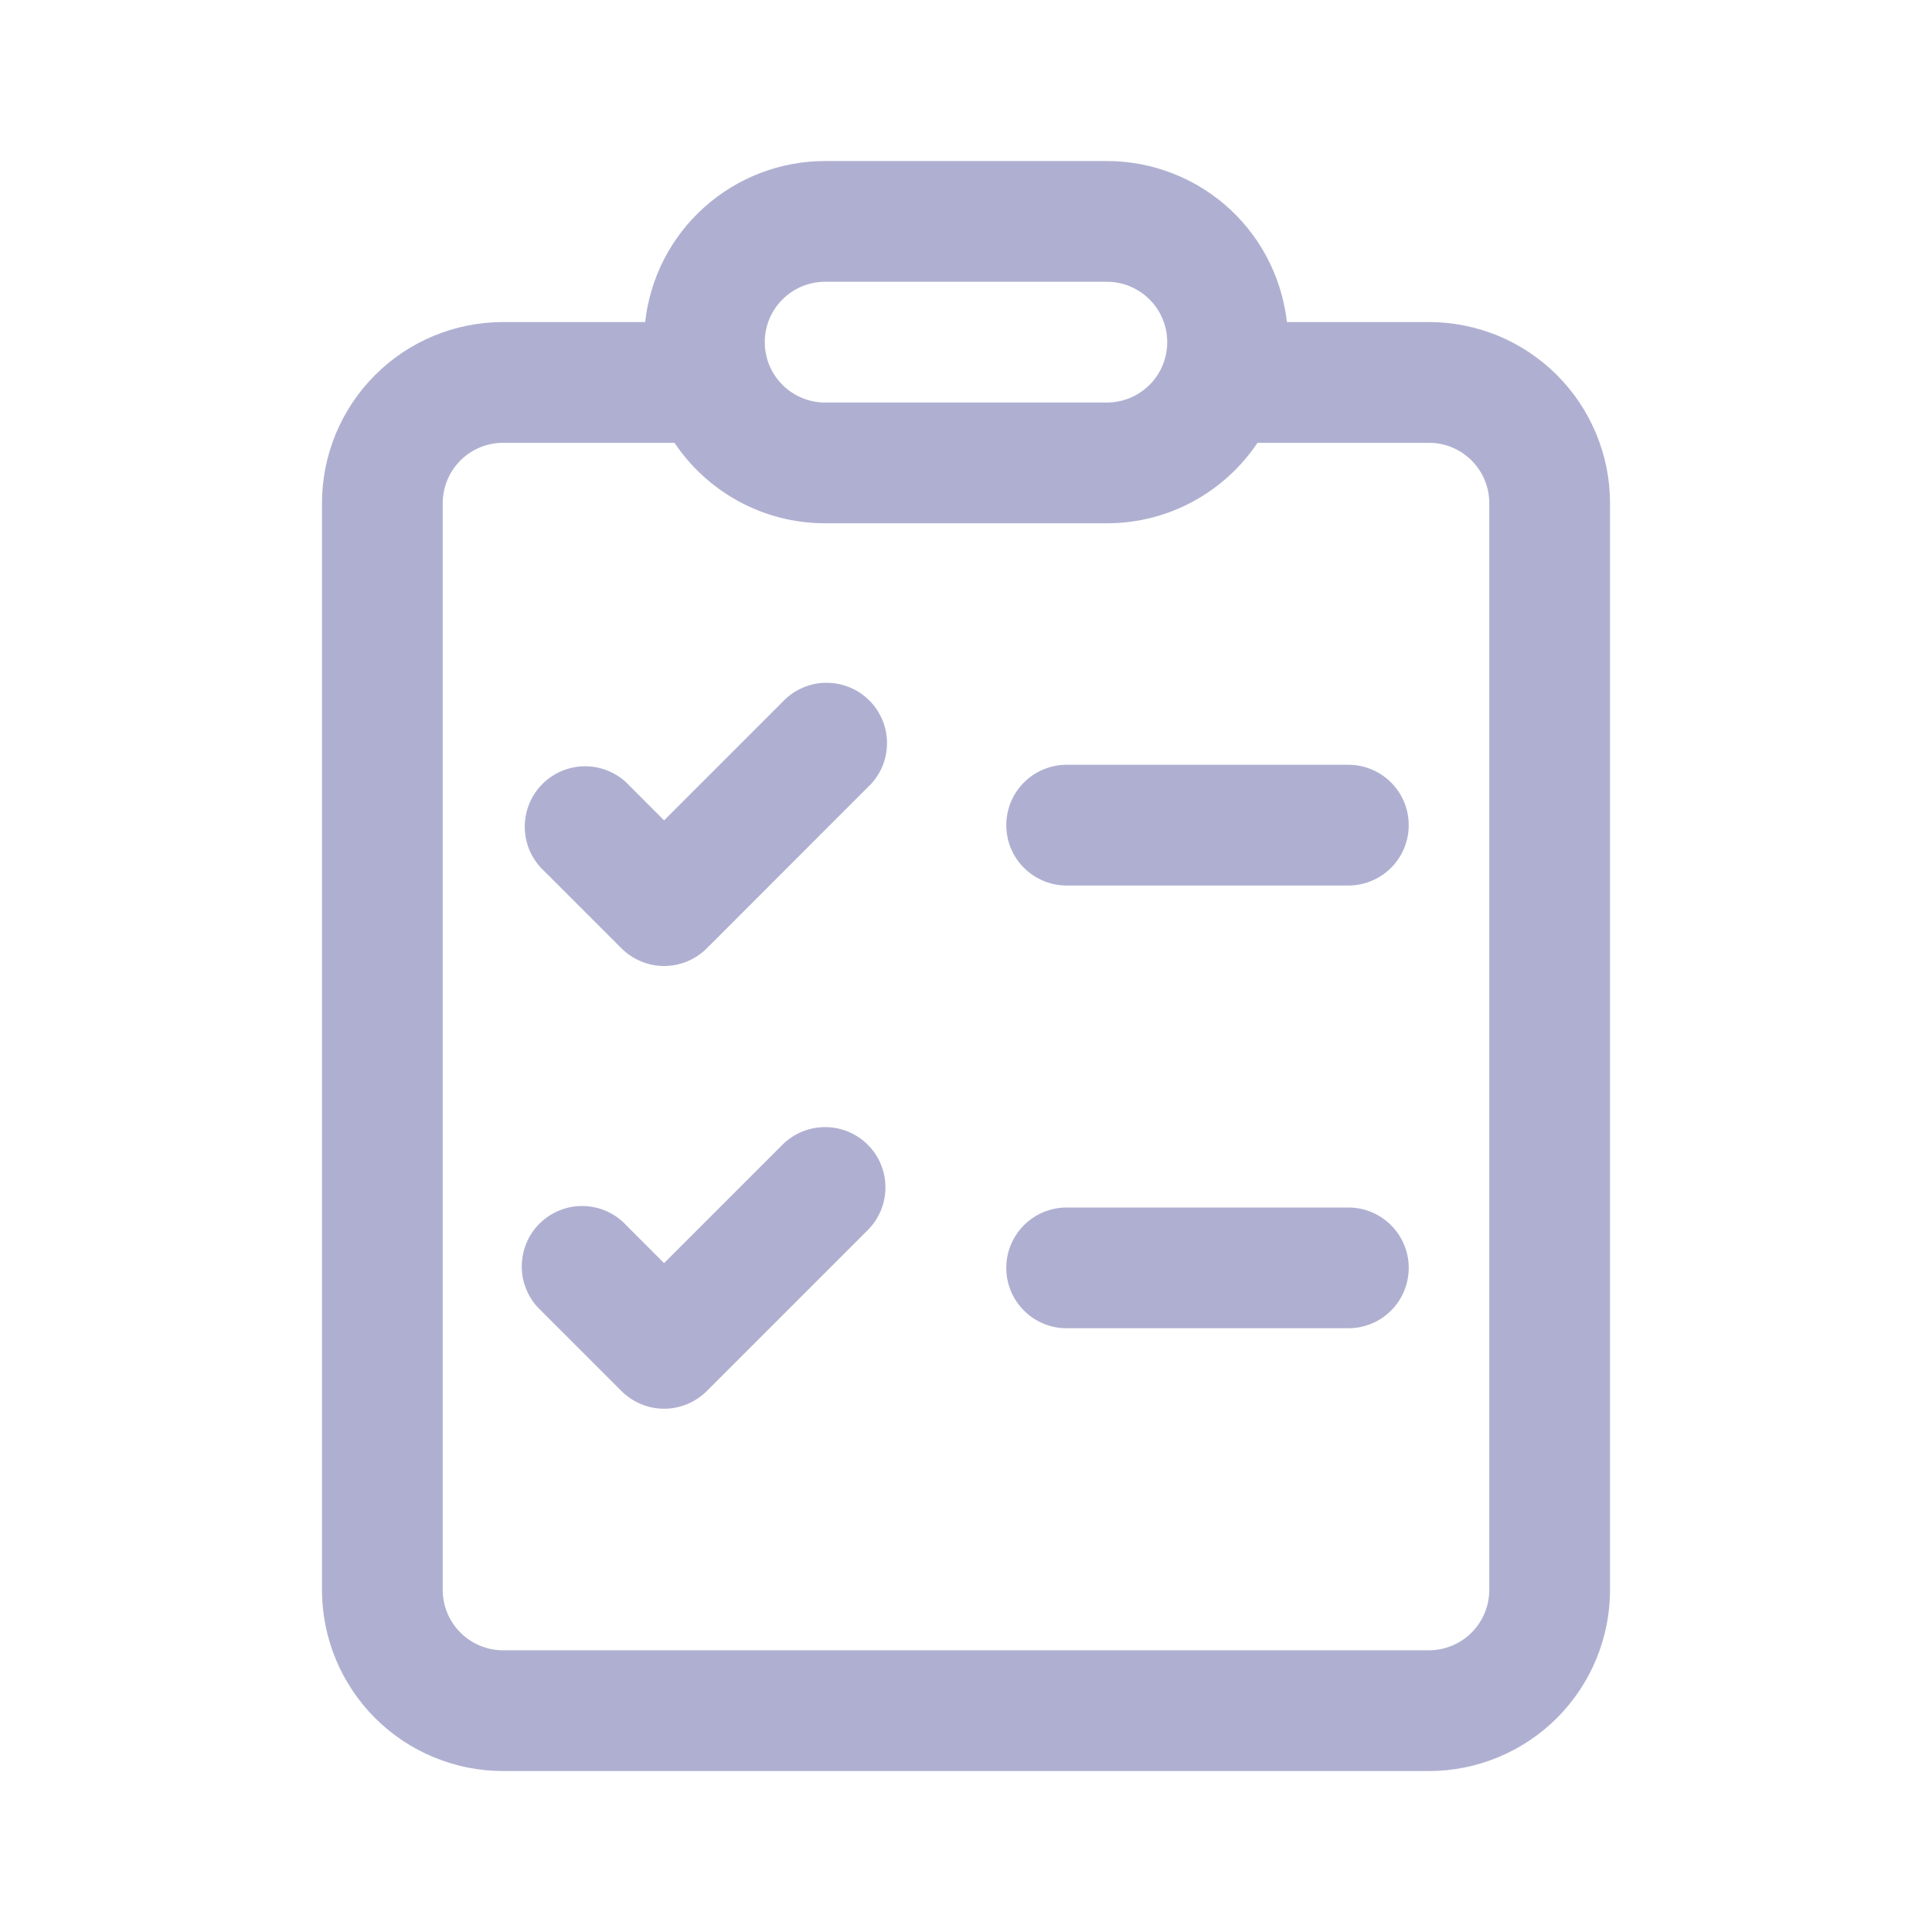 <svg width="26" height="26" viewBox="0 0 26 26" fill="none" xmlns="http://www.w3.org/2000/svg">
<path d="M13.542 11.104C13.542 10.889 13.627 10.682 13.78 10.53C13.932 10.378 14.139 10.292 14.354 10.292H18.146C18.361 10.292 18.568 10.378 18.72 10.53C18.873 10.682 18.958 10.889 18.958 11.104C18.958 11.32 18.873 11.527 18.72 11.679C18.568 11.831 18.361 11.917 18.146 11.917H14.354C14.139 11.917 13.932 11.831 13.78 11.679C13.627 11.527 13.542 11.32 13.542 11.104ZM14.354 16.25C14.139 16.25 13.932 16.336 13.78 16.488C13.627 16.641 13.542 16.847 13.542 17.063C13.542 17.278 13.627 17.485 13.78 17.637C13.932 17.79 14.139 17.875 14.354 17.875H18.146C18.361 17.875 18.568 17.79 18.72 17.637C18.873 17.485 18.958 17.278 18.958 17.063C18.958 16.847 18.873 16.641 18.72 16.488C18.568 16.336 18.361 16.25 18.146 16.25H14.354ZM11.678 10.595C11.758 10.521 11.822 10.431 11.867 10.332C11.911 10.232 11.935 10.124 11.937 10.015C11.939 9.906 11.919 9.798 11.878 9.697C11.837 9.595 11.776 9.504 11.699 9.426C11.622 9.349 11.53 9.288 11.429 9.248C11.328 9.207 11.219 9.187 11.11 9.189C11.001 9.19 10.893 9.214 10.794 9.259C10.694 9.303 10.604 9.367 10.53 9.447L8.937 11.04L8.428 10.53C8.274 10.387 8.071 10.309 7.86 10.312C7.65 10.316 7.449 10.401 7.3 10.55C7.151 10.699 7.066 10.9 7.062 11.11C7.058 11.321 7.136 11.525 7.28 11.679L8.363 12.762C8.516 12.914 8.722 13 8.937 13C9.153 13 9.359 12.914 9.512 12.762L11.678 10.595ZM11.678 15.405C11.831 15.558 11.916 15.764 11.916 15.979C11.916 16.195 11.831 16.401 11.678 16.554L9.512 18.72C9.359 18.872 9.153 18.958 8.937 18.958C8.722 18.958 8.516 18.872 8.363 18.72L7.28 17.637C7.2 17.563 7.136 17.473 7.092 17.373C7.047 17.274 7.023 17.166 7.022 17.057C7.02 16.948 7.04 16.839 7.081 16.738C7.121 16.637 7.182 16.545 7.259 16.468C7.337 16.391 7.428 16.33 7.53 16.289C7.631 16.248 7.739 16.228 7.848 16.23C7.957 16.232 8.065 16.256 8.165 16.3C8.264 16.345 8.354 16.409 8.428 16.489L8.937 16.998L10.53 15.405C10.682 15.253 10.889 15.168 11.104 15.168C11.319 15.168 11.526 15.253 11.678 15.405ZM17.327 4.425C17.281 3.811 17.006 3.237 16.555 2.818C16.104 2.4 15.511 2.167 14.896 2.167H11.104C10.505 2.167 9.926 2.388 9.479 2.788C9.032 3.187 8.748 3.738 8.682 4.334H6.771C6.124 4.334 5.504 4.59 5.047 5.048C4.59 5.505 4.333 6.125 4.333 6.771V21.396C4.333 22.043 4.59 22.663 5.047 23.12C5.504 23.577 6.124 23.834 6.771 23.834H19.229C19.549 23.834 19.866 23.771 20.162 23.648C20.458 23.526 20.726 23.346 20.953 23.12C21.179 22.893 21.359 22.625 21.481 22.329C21.604 22.033 21.667 21.716 21.667 21.396V6.771C21.667 6.451 21.604 6.134 21.481 5.838C21.359 5.543 21.179 5.274 20.953 5.048C20.726 4.821 20.458 4.642 20.162 4.519C19.866 4.397 19.549 4.334 19.229 4.334H17.318L17.327 4.425ZM17.327 4.438L17.333 4.604C17.333 4.548 17.331 4.493 17.328 4.438H17.327ZM11.104 7.042H14.896C15.741 7.042 16.485 6.612 16.923 5.959H19.229C19.445 5.959 19.651 6.044 19.804 6.197C19.956 6.349 20.042 6.556 20.042 6.771V21.396C20.042 21.612 19.956 21.818 19.804 21.971C19.651 22.123 19.445 22.209 19.229 22.209H6.771C6.555 22.209 6.349 22.123 6.196 21.971C6.044 21.818 5.958 21.612 5.958 21.396V6.771C5.958 6.556 6.044 6.349 6.196 6.197C6.349 6.044 6.555 5.959 6.771 5.959H9.077C9.515 6.612 10.259 7.042 11.104 7.042ZM11.104 3.792H14.896C15.111 3.792 15.318 3.878 15.47 4.03C15.623 4.182 15.708 4.389 15.708 4.604C15.708 4.82 15.623 5.027 15.47 5.179C15.318 5.331 15.111 5.417 14.896 5.417H11.104C10.889 5.417 10.682 5.331 10.53 5.179C10.377 5.027 10.292 4.82 10.292 4.604C10.292 4.389 10.377 4.182 10.53 4.03C10.682 3.878 10.889 3.792 11.104 3.792Z" fill="#AFB0D1"/>
</svg>
